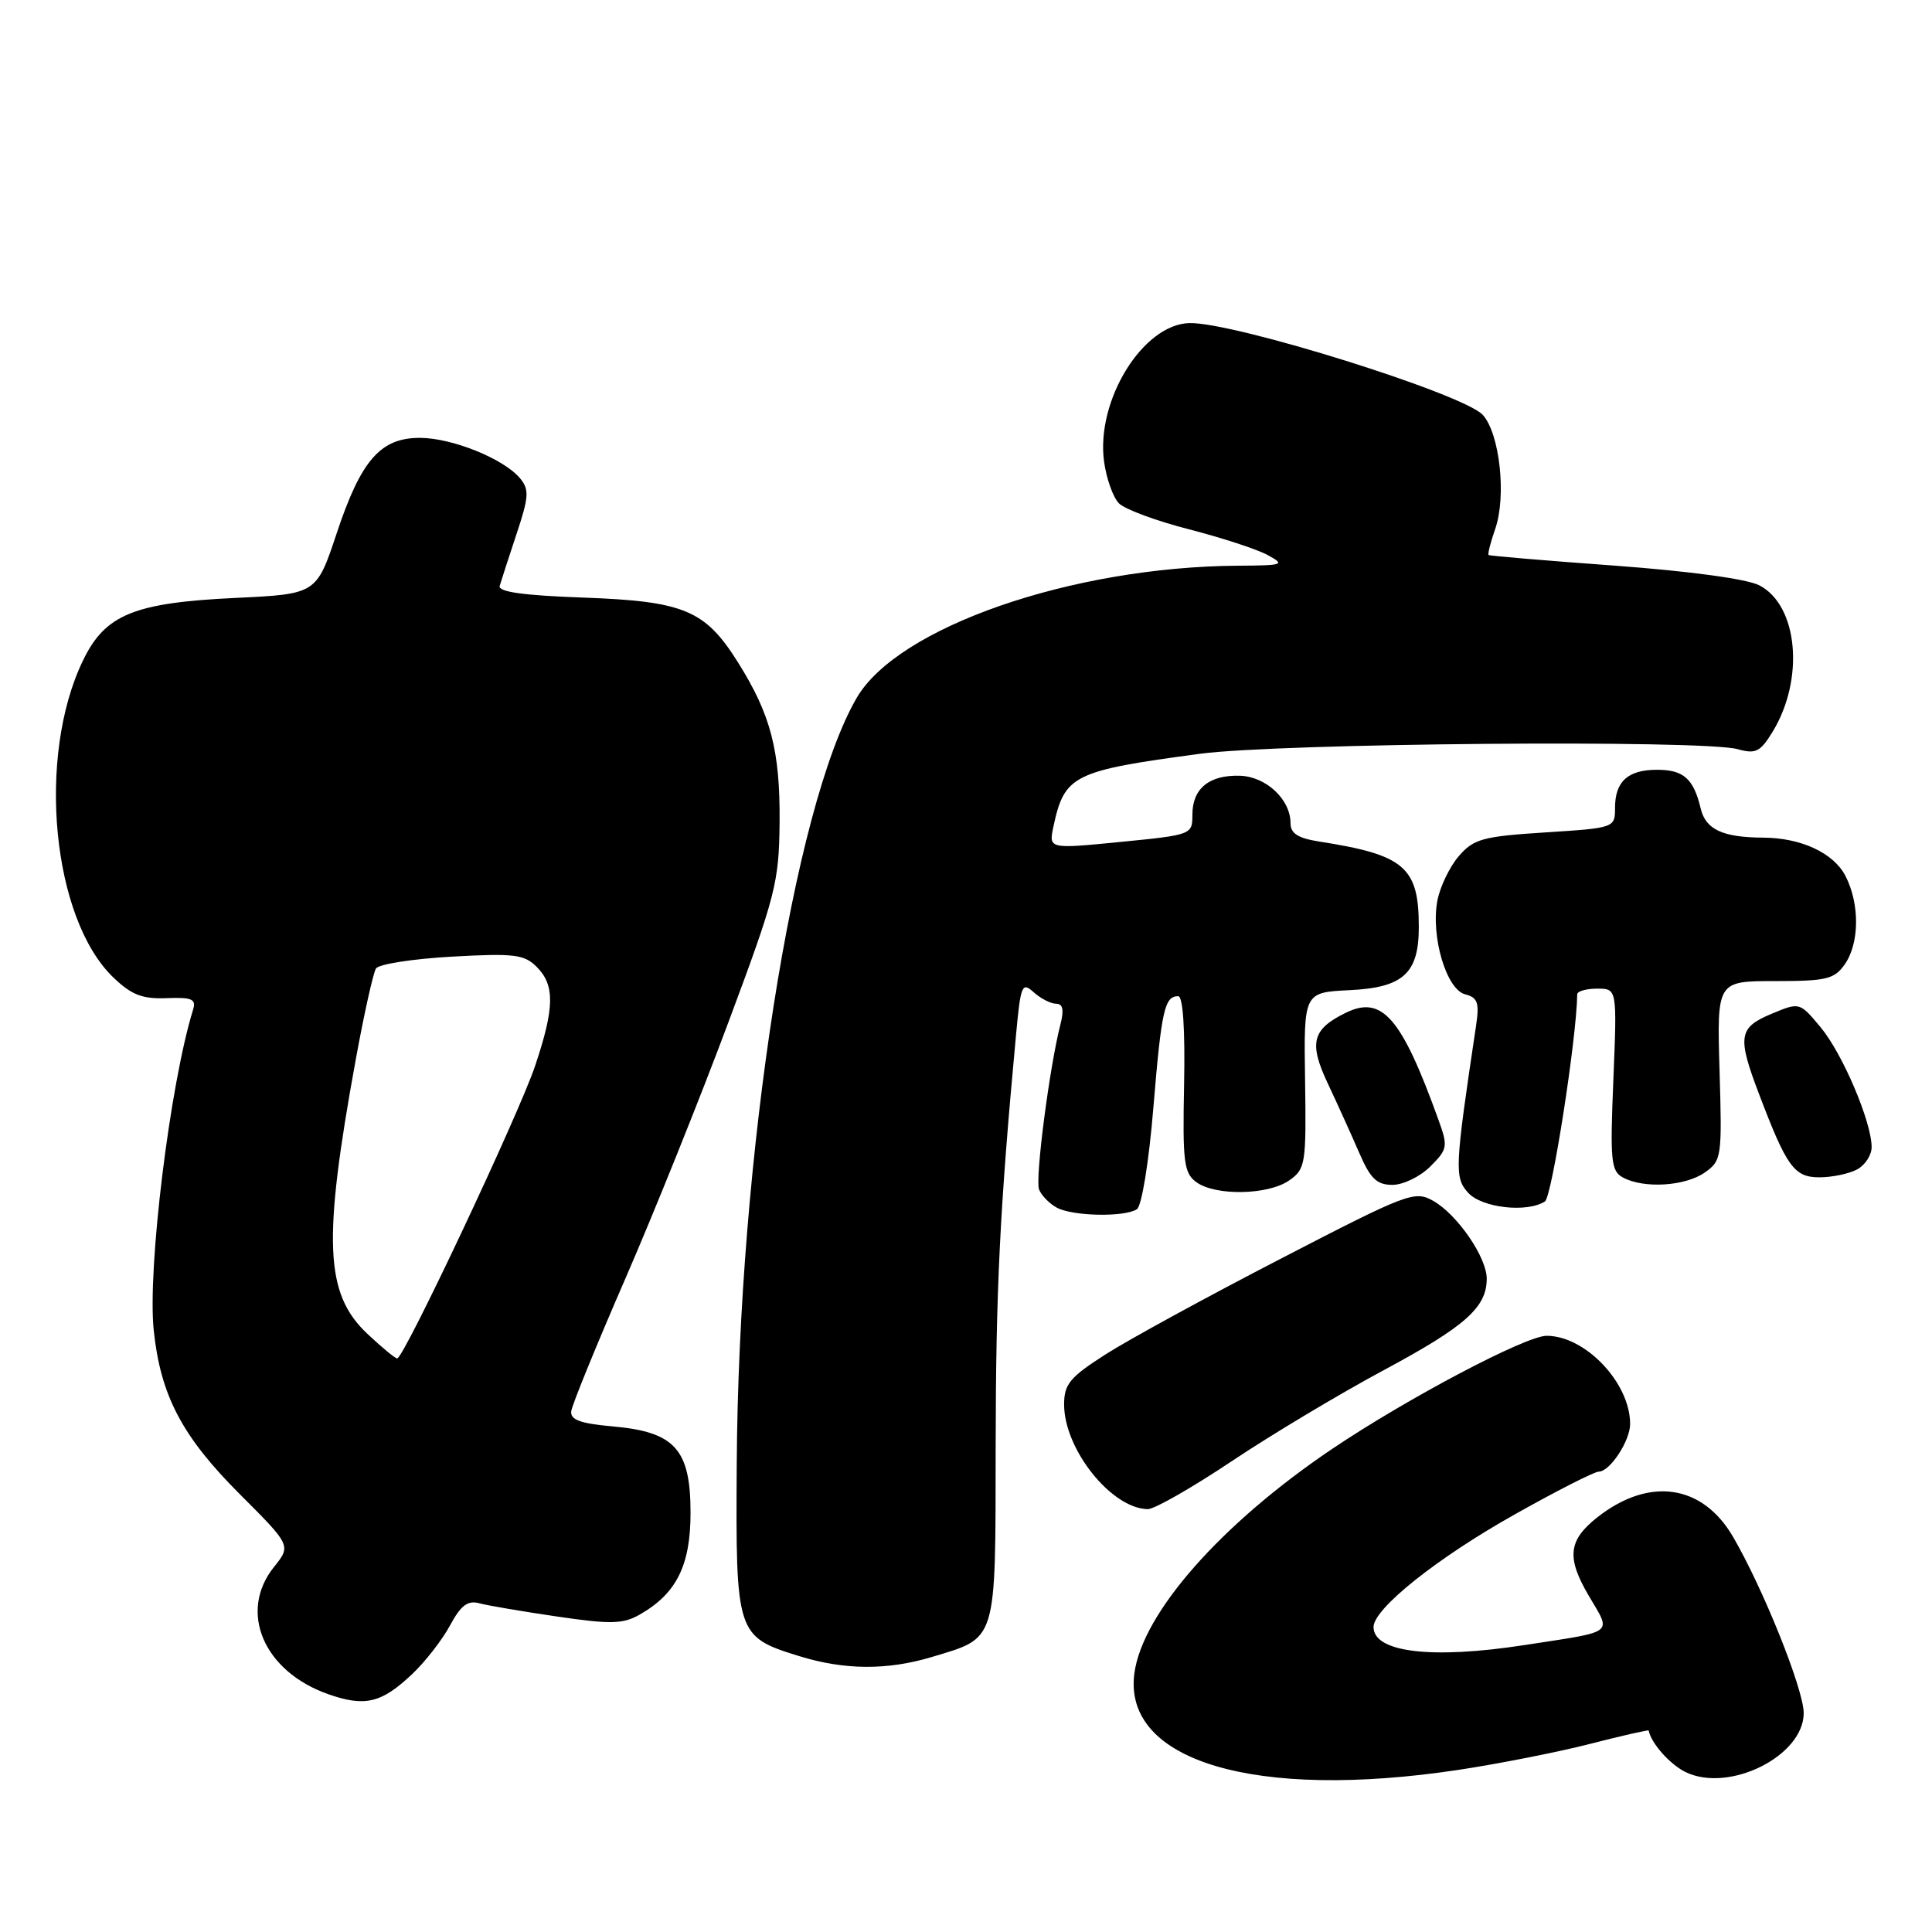 <?xml version="1.0" encoding="UTF-8" standalone="no"?>
<!DOCTYPE svg PUBLIC "-//W3C//DTD SVG 1.1//EN" "http://www.w3.org/Graphics/SVG/1.1/DTD/svg11.dtd" >
<svg xmlns="http://www.w3.org/2000/svg" xmlns:xlink="http://www.w3.org/1999/xlink" version="1.1" viewBox="0 0 256 256">
 <g >
 <path fill="currentColor"
d=" M 193.24 234.52 C 198.60 233.71 206.46 232.16 210.70 231.07 C 214.95 229.98 218.44 229.19 218.46 229.30 C 218.76 230.96 221.26 233.78 223.33 234.80 C 229.09 237.62 239.00 232.69 239.00 226.99 C 239.00 223.86 233.60 210.41 229.61 203.59 C 225.55 196.67 218.51 195.67 211.67 201.04 C 207.80 204.09 207.54 206.37 210.51 211.43 C 213.55 216.61 214.20 216.10 202.00 217.98 C 189.71 219.88 182.00 218.95 182.00 215.59 C 182.00 213.16 190.42 206.44 200.69 200.68 C 206.25 197.55 211.27 195.00 211.84 195.00 C 213.32 195.00 216.00 190.92 216.00 188.68 C 216.00 183.25 210.08 177.00 204.93 177.00 C 202.17 177.00 186.39 185.33 176.47 192.02 C 161.76 201.95 151.38 213.74 150.31 221.73 C 148.76 233.36 166.29 238.58 193.24 234.52 Z  M 54.64 221.80 C 56.37 220.16 58.62 217.26 59.64 215.36 C 61.06 212.72 61.97 212.03 63.50 212.44 C 64.60 212.74 69.25 213.53 73.83 214.20 C 80.89 215.24 82.55 215.20 84.73 213.96 C 89.63 211.18 91.50 207.45 91.50 200.45 C 91.50 192.04 89.43 189.74 81.23 189.01 C 76.91 188.63 75.55 188.13 75.69 187.00 C 75.79 186.18 79.00 178.30 82.83 169.50 C 86.66 160.70 92.81 145.40 96.50 135.50 C 102.78 118.67 103.22 116.95 103.30 109.00 C 103.38 99.45 102.14 94.68 97.75 87.71 C 93.42 80.82 90.61 79.66 77.20 79.18 C 69.38 78.90 65.99 78.43 66.21 77.64 C 66.39 77.01 67.39 73.94 68.43 70.80 C 70.08 65.85 70.15 64.88 68.92 63.39 C 66.78 60.81 59.98 58.05 55.70 58.02 C 50.43 57.99 47.85 60.93 44.61 70.67 C 41.93 78.72 41.93 78.72 31.14 79.23 C 17.76 79.87 13.94 81.43 11.01 87.49 C 4.83 100.24 6.89 121.73 15.03 129.53 C 17.43 131.83 18.87 132.39 22.08 132.26 C 25.44 132.13 26.02 132.38 25.58 133.80 C 22.52 143.68 19.52 168.15 20.37 176.26 C 21.27 184.91 24.11 190.32 31.77 197.98 C 38.58 204.79 38.58 204.79 36.30 207.64 C 31.55 213.57 34.93 221.48 43.50 224.49 C 48.37 226.20 50.56 225.67 54.64 221.80 Z  M 123.44 219.57 C 132.19 216.93 131.90 217.90 131.93 191.64 C 131.96 170.80 132.48 160.23 134.62 137.23 C 135.24 130.49 135.42 130.07 136.97 131.48 C 137.90 132.31 139.23 133.00 139.94 133.00 C 140.84 133.00 141.01 133.82 140.51 135.75 C 139.06 141.40 137.14 156.21 137.68 157.61 C 137.99 158.40 139.05 159.49 140.05 160.03 C 142.18 161.16 148.99 161.30 150.64 160.23 C 151.28 159.82 152.23 154.02 152.83 146.74 C 153.90 133.83 154.31 132.00 156.12 132.00 C 156.75 132.00 157.04 136.35 156.90 143.64 C 156.69 153.99 156.87 155.43 158.52 156.64 C 161.05 158.49 168.05 158.36 170.83 156.41 C 172.99 154.89 173.09 154.25 172.93 143.16 C 172.75 131.50 172.75 131.50 178.85 131.20 C 185.94 130.86 188.00 128.97 188.00 122.84 C 188.00 114.88 186.12 113.27 174.75 111.50 C 171.98 111.06 171.00 110.43 171.00 109.07 C 171.00 105.92 167.75 102.89 164.28 102.79 C 160.22 102.67 158.00 104.49 158.00 107.94 C 158.00 110.60 157.92 110.63 148.47 111.56 C 138.95 112.50 138.95 112.50 139.59 109.50 C 141.05 102.70 142.20 102.13 159.00 99.88 C 169.50 98.47 225.68 97.99 230.25 99.27 C 232.64 99.94 233.25 99.63 234.89 96.95 C 239.14 89.96 238.25 80.21 233.12 77.56 C 231.48 76.71 223.86 75.68 213.95 74.95 C 204.90 74.29 197.39 73.66 197.25 73.54 C 197.11 73.42 197.50 71.87 198.12 70.10 C 199.63 65.76 198.73 57.47 196.48 54.98 C 193.98 52.21 163.55 42.68 157.62 42.81 C 151.45 42.95 145.21 53.04 146.29 61.13 C 146.60 63.41 147.49 65.92 148.27 66.70 C 149.06 67.49 153.23 69.03 157.56 70.14 C 161.88 71.25 166.56 72.78 167.96 73.54 C 170.35 74.84 170.10 74.92 164.00 74.96 C 141.98 75.11 118.93 83.11 113.50 92.50 C 105.07 107.05 97.86 153.19 97.62 194.14 C 97.48 216.57 97.58 216.88 105.92 219.45 C 111.91 221.30 117.57 221.33 123.44 219.57 Z  M 163.19 193.63 C 168.44 190.12 177.51 184.69 183.36 181.55 C 194.17 175.75 197.00 173.24 197.00 169.43 C 197.00 166.59 193.08 160.90 189.89 159.11 C 187.44 157.73 186.49 158.10 169.64 166.82 C 159.91 171.85 149.49 177.54 146.48 179.47 C 141.76 182.49 141.00 183.41 141.00 186.10 C 141.00 192.04 147.27 199.89 152.08 199.97 C 152.95 199.99 157.95 197.13 163.19 193.63 Z  M 204.71 159.20 C 205.64 158.61 208.92 137.53 208.99 131.75 C 209.00 131.34 210.19 131.00 211.64 131.00 C 214.27 131.00 214.27 131.00 213.78 143.04 C 213.33 153.89 213.46 155.18 215.08 156.04 C 217.84 157.52 223.30 157.18 225.88 155.37 C 228.13 153.80 228.19 153.35 227.85 141.87 C 227.50 130.00 227.50 130.00 235.19 130.00 C 242.01 130.00 243.06 129.75 244.44 127.78 C 246.40 124.98 246.44 119.76 244.53 116.06 C 242.95 113.01 238.64 111.01 233.60 110.99 C 228.26 110.96 226.01 109.91 225.35 107.13 C 224.41 103.18 223.08 102.00 219.58 102.00 C 215.70 102.00 214.00 103.54 214.00 107.05 C 214.00 109.69 213.94 109.71 204.75 110.30 C 196.45 110.83 195.27 111.16 193.29 113.45 C 192.08 114.86 190.81 117.51 190.46 119.34 C 189.57 124.09 191.65 131.10 194.13 131.75 C 195.80 132.18 196.04 132.86 195.59 135.88 C 192.76 154.77 192.70 156.01 194.53 158.04 C 196.35 160.05 202.31 160.73 204.71 159.20 Z  M 189.52 154.57 C 191.83 152.26 191.89 151.93 190.58 148.32 C 185.71 134.81 183.13 131.84 178.32 134.20 C 173.84 136.40 173.40 138.19 175.97 143.63 C 177.23 146.31 179.09 150.41 180.10 152.75 C 181.58 156.18 182.43 157.00 184.51 157.00 C 185.93 157.00 188.19 155.90 189.52 154.57 Z  M 246.07 154.96 C 247.13 154.40 248.00 153.06 248.00 152.00 C 248.00 148.66 244.14 139.59 241.24 136.12 C 238.46 132.78 238.46 132.78 234.73 134.34 C 230.37 136.16 230.18 137.35 233.06 144.91 C 236.75 154.64 237.74 156.00 241.09 156.00 C 242.76 156.00 245.00 155.53 246.07 154.96 Z  M 48.67 176.73 C 43.04 171.42 42.75 164.47 47.13 140.44 C 48.24 134.36 49.45 128.91 49.82 128.33 C 50.19 127.75 54.72 127.05 59.87 126.76 C 68.13 126.30 69.46 126.46 71.12 128.12 C 73.54 130.54 73.49 133.53 70.90 141.25 C 68.73 147.70 53.51 180.00 52.63 180.00 C 52.36 180.00 50.58 178.53 48.67 176.73 Z "/>
</g>
</svg>